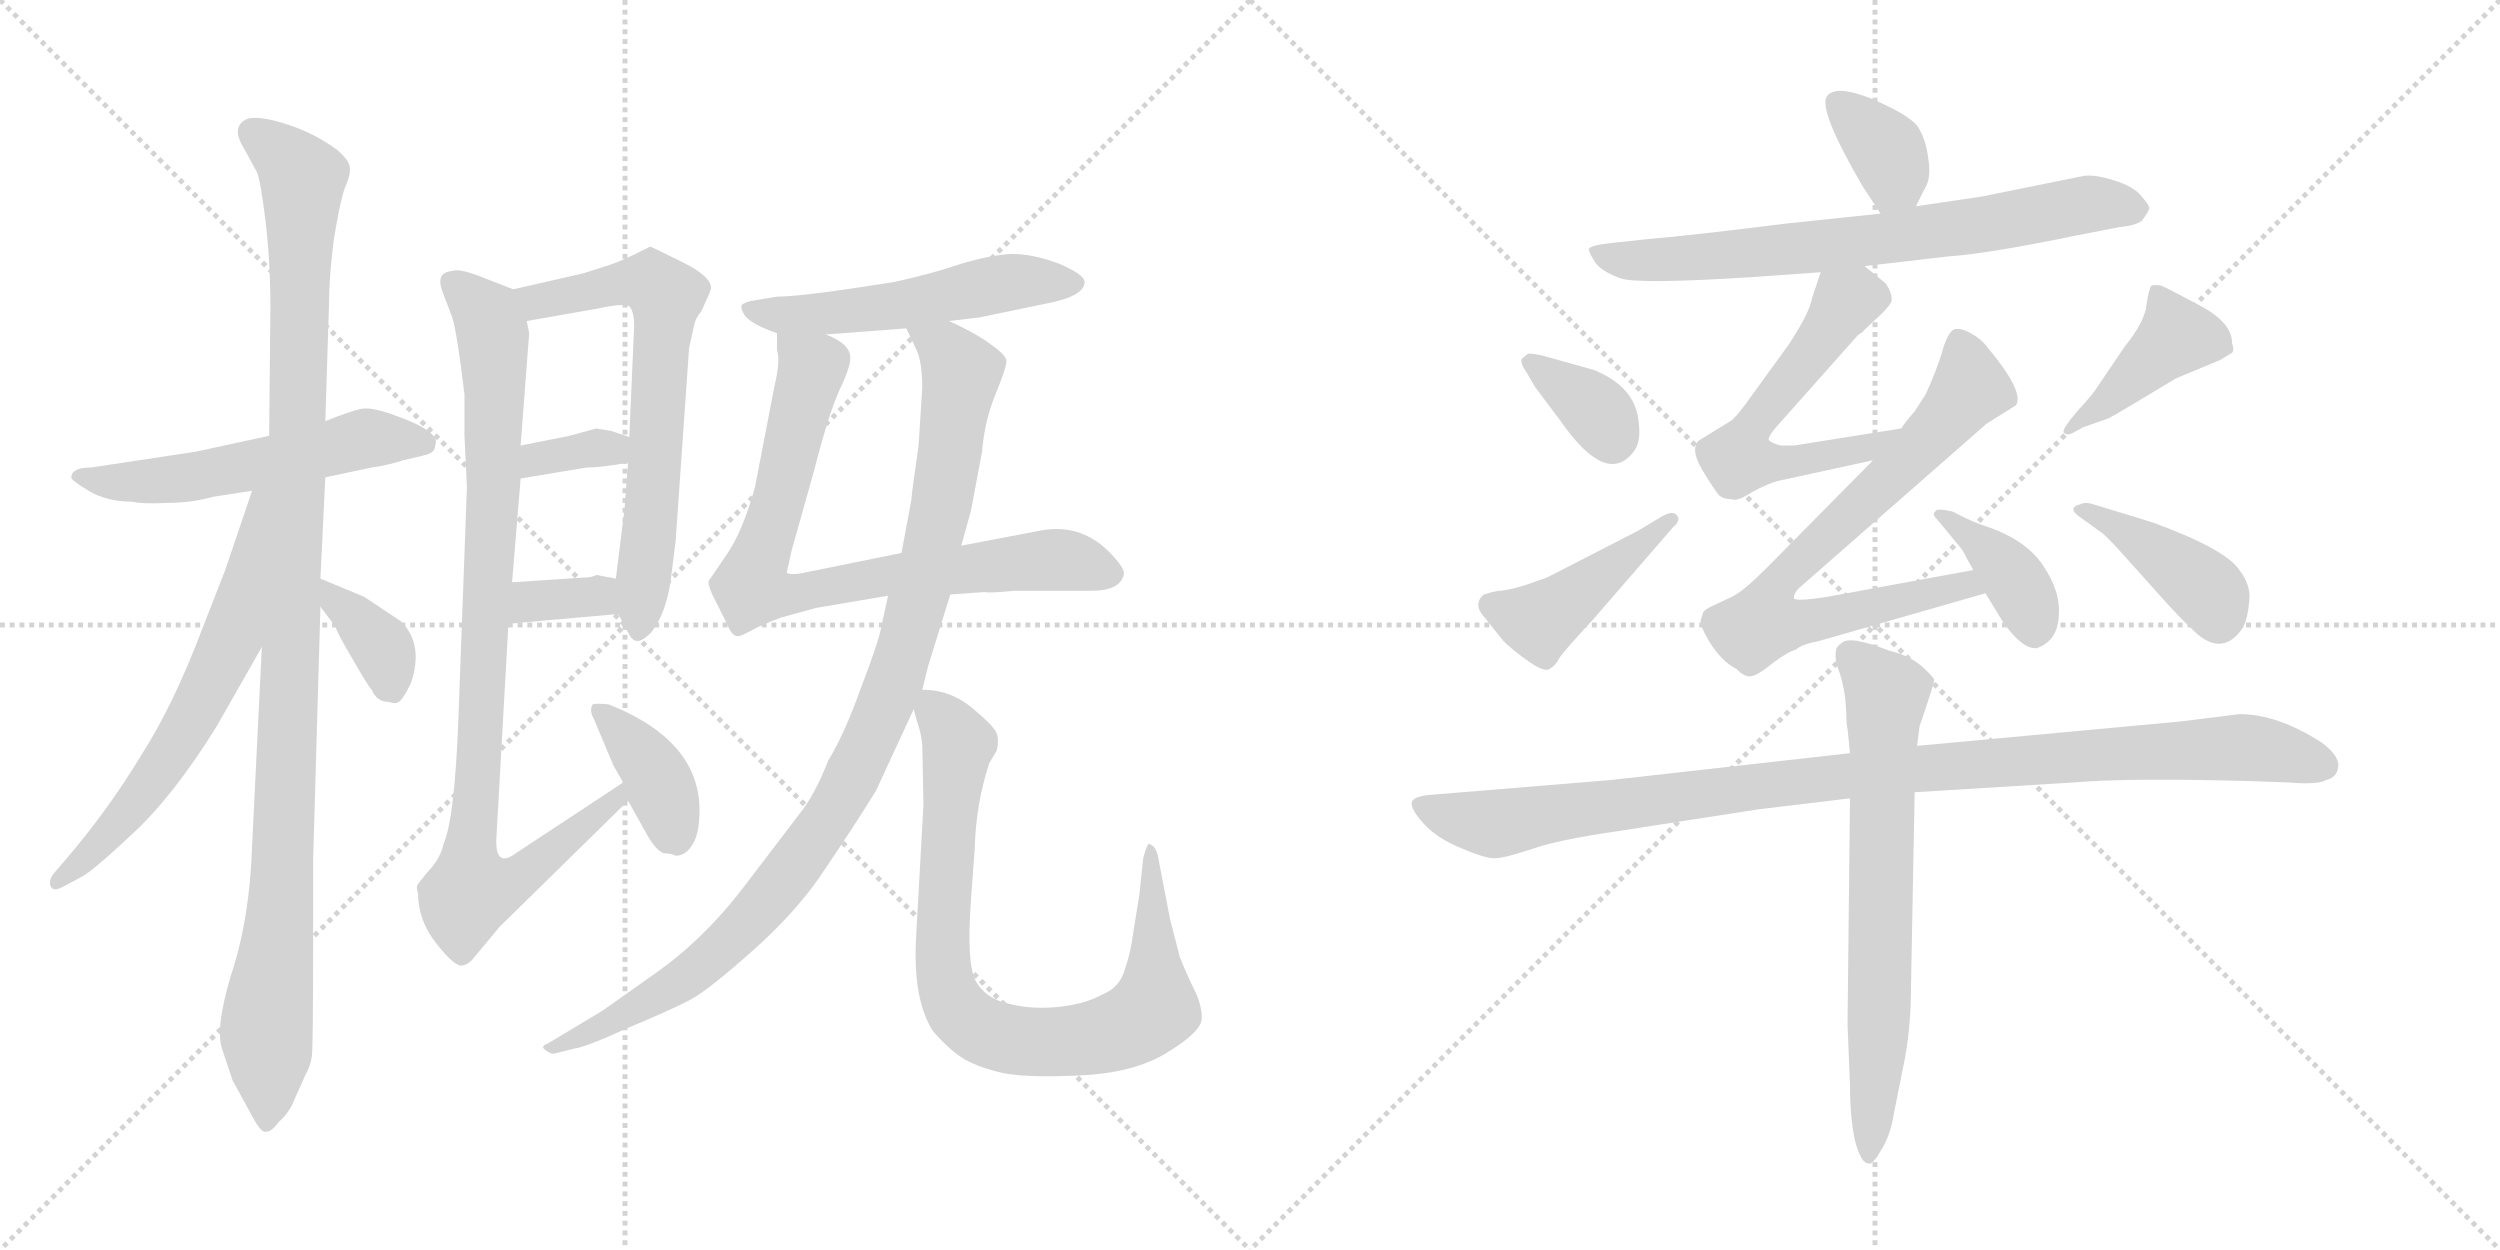 <svg version="1.1" viewBox="0 0 2048 1024" xmlns="http://www.w3.org/2000/svg">
  <g stroke="lightgray" stroke-dasharray="1,1" stroke-width="1" transform="scale(4, 4)">
    <line x1="0" y1="0" x2="256" y2="256"></line>
    <line x1="256" y1="0" x2="0" y2="256"></line>
    <line x1="128" y1="0" x2="128" y2="256"></line>
    <line x1="0" y1="128" x2="256" y2="128"></line>
    <line x1="256" y1="0" x2="512" y2="256"></line>
    <line x1="512" y1="0" x2="256" y2="256"></line>
    <line x1="384" y1="0" x2="384" y2="256"></line>
    <line x1="256" y1="128" x2="512" y2="128"></line>
  </g>
<g transform="scale(1, -1) translate(0, -850)">
   <style type="text/css">
    @keyframes keyframes0 {
      from {
       stroke: black;
       stroke-dashoffset: 543;
       stroke-width: 128;
       }
       64% {
       animation-timing-function: step-end;
       stroke: black;
       stroke-dashoffset: 0;
       stroke-width: 128;
       }
       to {
       stroke: black;
       stroke-width: 1024;
       }
       }
       #make-me-a-hanzi-animation-0 {
         animation: keyframes0 0.692s both;
         animation-delay: 0s;
         animation-timing-function: linear;
       }
    @keyframes keyframes1 {
      from {
       stroke: black;
       stroke-dashoffset: 1080;
       stroke-width: 128;
       }
       78% {
       animation-timing-function: step-end;
       stroke: black;
       stroke-dashoffset: 0;
       stroke-width: 128;
       }
       to {
       stroke: black;
       stroke-width: 1024;
       }
       }
       #make-me-a-hanzi-animation-1 {
         animation: keyframes1 1.129s both;
         animation-delay: 0.692s;
         animation-timing-function: linear;
       }
    @keyframes keyframes2 {
      from {
       stroke: black;
       stroke-dashoffset: 621;
       stroke-width: 128;
       }
       67% {
       animation-timing-function: step-end;
       stroke: black;
       stroke-dashoffset: 0;
       stroke-width: 128;
       }
       to {
       stroke: black;
       stroke-width: 1024;
       }
       }
       #make-me-a-hanzi-animation-2 {
         animation: keyframes2 0.755s both;
         animation-delay: 1.821s;
         animation-timing-function: linear;
       }
    @keyframes keyframes3 {
      from {
       stroke: black;
       stroke-dashoffset: 362;
       stroke-width: 128;
       }
       54% {
       animation-timing-function: step-end;
       stroke: black;
       stroke-dashoffset: 0;
       stroke-width: 128;
       }
       to {
       stroke: black;
       stroke-width: 1024;
       }
       }
       #make-me-a-hanzi-animation-3 {
         animation: keyframes3 0.545s both;
         animation-delay: 2.576s;
         animation-timing-function: linear;
       }
    @keyframes keyframes4 {
      from {
       stroke: black;
       stroke-dashoffset: 654;
       stroke-width: 128;
       }
       68% {
       animation-timing-function: step-end;
       stroke: black;
       stroke-dashoffset: 0;
       stroke-width: 128;
       }
       to {
       stroke: black;
       stroke-width: 1024;
       }
       }
       #make-me-a-hanzi-animation-4 {
         animation: keyframes4 0.782s both;
         animation-delay: 3.121s;
         animation-timing-function: linear;
       }
    @keyframes keyframes5 {
      from {
       stroke: black;
       stroke-dashoffset: 338;
       stroke-width: 128;
       }
       52% {
       animation-timing-function: step-end;
       stroke: black;
       stroke-dashoffset: 0;
       stroke-width: 128;
       }
       to {
       stroke: black;
       stroke-width: 1024;
       }
       }
       #make-me-a-hanzi-animation-5 {
         animation: keyframes5 0.525s both;
         animation-delay: 3.903s;
         animation-timing-function: linear;
       }
    @keyframes keyframes6 {
      from {
       stroke: black;
       stroke-dashoffset: 339;
       stroke-width: 128;
       }
       52% {
       animation-timing-function: step-end;
       stroke: black;
       stroke-dashoffset: 0;
       stroke-width: 128;
       }
       to {
       stroke: black;
       stroke-width: 1024;
       }
       }
       #make-me-a-hanzi-animation-6 {
         animation: keyframes6 0.526s both;
         animation-delay: 4.428s;
         animation-timing-function: linear;
       }
    @keyframes keyframes7 {
      from {
       stroke: black;
       stroke-dashoffset: 916;
       stroke-width: 128;
       }
       75% {
       animation-timing-function: step-end;
       stroke: black;
       stroke-dashoffset: 0;
       stroke-width: 128;
       }
       to {
       stroke: black;
       stroke-width: 1024;
       }
       }
       #make-me-a-hanzi-animation-7 {
         animation: keyframes7 0.995s both;
         animation-delay: 4.954s;
         animation-timing-function: linear;
       }
    @keyframes keyframes8 {
      from {
       stroke: black;
       stroke-dashoffset: 376;
       stroke-width: 128;
       }
       55% {
       animation-timing-function: step-end;
       stroke: black;
       stroke-dashoffset: 0;
       stroke-width: 128;
       }
       to {
       stroke: black;
       stroke-width: 1024;
       }
       }
       #make-me-a-hanzi-animation-8 {
         animation: keyframes8 0.556s both;
         animation-delay: 5.949s;
         animation-timing-function: linear;
       }
    @keyframes keyframes9 {
      from {
       stroke: black;
       stroke-dashoffset: 524;
       stroke-width: 128;
       }
       63% {
       animation-timing-function: step-end;
       stroke: black;
       stroke-dashoffset: 0;
       stroke-width: 128;
       }
       to {
       stroke: black;
       stroke-width: 1024;
       }
       }
       #make-me-a-hanzi-animation-9 {
         animation: keyframes9 0.676s both;
         animation-delay: 6.505s;
         animation-timing-function: linear;
       }
    @keyframes keyframes10 {
      from {
       stroke: black;
       stroke-dashoffset: 773;
       stroke-width: 128;
       }
       72% {
       animation-timing-function: step-end;
       stroke: black;
       stroke-dashoffset: 0;
       stroke-width: 128;
       }
       to {
       stroke: black;
       stroke-width: 1024;
       }
       }
       #make-me-a-hanzi-animation-10 {
         animation: keyframes10 0.879s both;
         animation-delay: 7.182s;
         animation-timing-function: linear;
       }
    @keyframes keyframes11 {
      from {
       stroke: black;
       stroke-dashoffset: 994;
       stroke-width: 128;
       }
       76% {
       animation-timing-function: step-end;
       stroke: black;
       stroke-dashoffset: 0;
       stroke-width: 128;
       }
       to {
       stroke: black;
       stroke-width: 1024;
       }
       }
       #make-me-a-hanzi-animation-11 {
         animation: keyframes11 1.059s both;
         animation-delay: 8.061s;
         animation-timing-function: linear;
       }
    @keyframes keyframes12 {
      from {
       stroke: black;
       stroke-dashoffset: 821;
       stroke-width: 128;
       }
       73% {
       animation-timing-function: step-end;
       stroke: black;
       stroke-dashoffset: 0;
       stroke-width: 128;
       }
       to {
       stroke: black;
       stroke-width: 1024;
       }
       }
       #make-me-a-hanzi-animation-12 {
         animation: keyframes12 0.918s both;
         animation-delay: 9.12s;
         animation-timing-function: linear;
       }
    @keyframes keyframes13 {
      from {
       stroke: black;
       stroke-dashoffset: 355;
       stroke-width: 128;
       }
       54% {
       animation-timing-function: step-end;
       stroke: black;
       stroke-dashoffset: 0;
       stroke-width: 128;
       }
       to {
       stroke: black;
       stroke-width: 1024;
       }
       }
       #make-me-a-hanzi-animation-13 {
         animation: keyframes13 0.539s both;
         animation-delay: 10.038s;
         animation-timing-function: linear;
       }
    @keyframes keyframes14 {
      from {
       stroke: black;
       stroke-dashoffset: 702;
       stroke-width: 128;
       }
       70% {
       animation-timing-function: step-end;
       stroke: black;
       stroke-dashoffset: 0;
       stroke-width: 128;
       }
       to {
       stroke: black;
       stroke-width: 1024;
       }
       }
       #make-me-a-hanzi-animation-14 {
         animation: keyframes14 0.821s both;
         animation-delay: 10.577s;
         animation-timing-function: linear;
       }
    @keyframes keyframes15 {
      from {
       stroke: black;
       stroke-dashoffset: 568;
       stroke-width: 128;
       }
       65% {
       animation-timing-function: step-end;
       stroke: black;
       stroke-dashoffset: 0;
       stroke-width: 128;
       }
       to {
       stroke: black;
       stroke-width: 1024;
       }
       }
       #make-me-a-hanzi-animation-15 {
         animation: keyframes15 0.712s both;
         animation-delay: 11.398s;
         animation-timing-function: linear;
       }
    @keyframes keyframes16 {
      from {
       stroke: black;
       stroke-dashoffset: 730;
       stroke-width: 128;
       }
       70% {
       animation-timing-function: step-end;
       stroke: black;
       stroke-dashoffset: 0;
       stroke-width: 128;
       }
       to {
       stroke: black;
       stroke-width: 1024;
       }
       }
       #make-me-a-hanzi-animation-16 {
         animation: keyframes16 0.844s both;
         animation-delay: 12.11s;
         animation-timing-function: linear;
       }
    @keyframes keyframes17 {
      from {
       stroke: black;
       stroke-dashoffset: 380;
       stroke-width: 128;
       }
       55% {
       animation-timing-function: step-end;
       stroke: black;
       stroke-dashoffset: 0;
       stroke-width: 128;
       }
       to {
       stroke: black;
       stroke-width: 1024;
       }
       }
       #make-me-a-hanzi-animation-17 {
         animation: keyframes17 0.559s both;
         animation-delay: 12.954s;
         animation-timing-function: linear;
       }
    @keyframes keyframes18 {
      from {
       stroke: black;
       stroke-dashoffset: 349;
       stroke-width: 128;
       }
       53% {
       animation-timing-function: step-end;
       stroke: black;
       stroke-dashoffset: 0;
       stroke-width: 128;
       }
       to {
       stroke: black;
       stroke-width: 1024;
       }
       }
       #make-me-a-hanzi-animation-18 {
         animation: keyframes18 0.534s both;
         animation-delay: 13.514s;
         animation-timing-function: linear;
       }
    @keyframes keyframes19 {
      from {
       stroke: black;
       stroke-dashoffset: 432;
       stroke-width: 128;
       }
       58% {
       animation-timing-function: step-end;
       stroke: black;
       stroke-dashoffset: 0;
       stroke-width: 128;
       }
       to {
       stroke: black;
       stroke-width: 1024;
       }
       }
       #make-me-a-hanzi-animation-19 {
         animation: keyframes19 0.602s both;
         animation-delay: 14.048s;
         animation-timing-function: linear;
       }
    @keyframes keyframes20 {
      from {
       stroke: black;
       stroke-dashoffset: 411;
       stroke-width: 128;
       }
       57% {
       animation-timing-function: step-end;
       stroke: black;
       stroke-dashoffset: 0;
       stroke-width: 128;
       }
       to {
       stroke: black;
       stroke-width: 1024;
       }
       }
       #make-me-a-hanzi-animation-20 {
         animation: keyframes20 0.584s both;
         animation-delay: 14.649s;
         animation-timing-function: linear;
       }
    @keyframes keyframes21 {
      from {
       stroke: black;
       stroke-dashoffset: 398;
       stroke-width: 128;
       }
       56% {
       animation-timing-function: step-end;
       stroke: black;
       stroke-dashoffset: 0;
       stroke-width: 128;
       }
       to {
       stroke: black;
       stroke-width: 1024;
       }
       }
       #make-me-a-hanzi-animation-21 {
         animation: keyframes21 0.574s both;
         animation-delay: 15.234s;
         animation-timing-function: linear;
       }
    @keyframes keyframes22 {
      from {
       stroke: black;
       stroke-dashoffset: 1004;
       stroke-width: 128;
       }
       77% {
       animation-timing-function: step-end;
       stroke: black;
       stroke-dashoffset: 0;
       stroke-width: 128;
       }
       to {
       stroke: black;
       stroke-width: 1024;
       }
       }
       #make-me-a-hanzi-animation-22 {
         animation: keyframes22 1.067s both;
         animation-delay: 15.808s;
         animation-timing-function: linear;
       }
    @keyframes keyframes23 {
      from {
       stroke: black;
       stroke-dashoffset: 678;
       stroke-width: 128;
       }
       69% {
       animation-timing-function: step-end;
       stroke: black;
       stroke-dashoffset: 0;
       stroke-width: 128;
       }
       to {
       stroke: black;
       stroke-width: 1024;
       }
       }
       #make-me-a-hanzi-animation-23 {
         animation: keyframes23 0.802s both;
         animation-delay: 16.875s;
         animation-timing-function: linear;
       }
</style>
<path d="M 58.5 459.0 Q 57.5 457.0 72.5 448.0 Q 87.5 439.0 108.5 439.0 Q 116.5 437.0 136.5 438.0 Q 156.5 438.0 174.5 443.0 L 206.5 448.0 L 266.5 459.0 L 304.5 467.0 Q 318.5 469.0 330.5 473.0 L 347.5 477.0 Q 356.5 479.0 356.5 485.0 Q 361.5 496.0 325.5 509.0 Q 304.5 517.0 295.5 515.0 Q 286.5 513.0 266.5 505.0 L 220.5 493.0 L 160.5 480.0 L 74.5 467.0 Q 58.5 467.0 58.5 459.0 Z" fill="lightgray"></path> 
<path d="M 214.5 320.0 L 206.5 157.0 Q 204.5 97.0 189.5 52.0 Q 175.5 6.0 182.5 -11.0 L 190.5 -35.0 L 207.5 -66.0 Q 214.5 -79.0 218.5 -77.0 Q 222.5 -77.0 228.5 -69.0 Q 237.5 -61.0 241.5 -50.0 L 250.5 -30.0 Q 254.5 -23.0 255.5 -15.0 Q 256.5 -7.0 256.5 77.0 L 256.5 145.0 L 262.5 353.0 L 262.5 376.0 L 266.5 459.0 L 266.5 505.0 L 269.5 600.0 Q 269.5 623.0 273.5 654.0 Q 278.5 685.0 282.5 696.0 Q 287.5 707.0 286.5 713.0 Q 286.5 718.0 276.5 727.0 Q 257.5 741.0 235.5 748.0 Q 214.5 755.0 203.5 753.0 Q 188.5 747.0 199.5 729.0 L 210.5 709.0 Q 213.5 702.0 217.5 669.0 Q 221.5 635.0 221.5 599.0 L 220.5 493.0 L 214.5 320.0 Z" fill="lightgray"></path> 
<path d="M 206.5 448.0 L 184.5 383.0 L 166.5 337.0 Q 142.5 273.0 115.5 231.0 Q 89.5 188.0 56.5 149.0 L 44.5 135.0 Q 39.5 129.0 41.5 124.0 Q 43.5 119.0 52.5 124.0 L 65.5 131.0 Q 74.5 135.0 107.5 166.0 Q 141.5 197.0 177.5 255.0 L 214.5 320.0 C 304.5 479.0 216.5 476.0 206.5 448.0 Z" fill="lightgray"></path> 
<path d="M 262.5 353.0 L 274.5 337.0 Q 277.5 329.0 289.5 309.0 Q 301.5 288.0 304.5 285.0 Q 308.5 275.0 318.5 275.0 Q 324.5 273.0 326.5 275.0 Q 329.5 276.0 336.5 290.0 Q 347.5 322.0 328.5 341.0 L 298.5 361.0 L 262.5 376.0 C 237.5 386.0 244.5 377.0 262.5 353.0 Z" fill="lightgray"></path> 
<path d="M 506.5 347.0 L 513.5 334.0 Q 517.5 325.0 521.5 325.0 Q 525.5 324.0 533.5 332.0 Q 545.5 347.0 549.5 375.0 L 553.5 407.0 L 564.5 565.0 L 568.5 583.0 Q 569.5 589.0 574.5 595.0 Q 582.5 612.0 582.5 614.0 Q 582.5 624.0 557.5 636.0 Q 533.5 648.0 532.5 648.0 Q 511.5 637.0 499.5 633.0 L 477.5 626.0 L 420.5 613.0 C 391.5 606.0 401.5 582.0 431.5 587.0 L 488.5 597.0 Q 511.5 602.0 515.5 599.0 Q 519.5 595.0 519.5 583.0 L 515.5 492.0 L 514.5 471.0 L 511.5 432.0 L 504.5 376.0 L 506.5 347.0 Z" fill="lightgray"></path> 
<path d="M 426.5 458.0 L 480.5 467.0 Q 492.5 467.0 514.5 471.0 C 544.5 476.0 543.5 483.0 515.5 492.0 L 500.5 497.0 L 488.5 499.0 L 466.5 493.0 L 426.5 485.0 C 397.5 479.0 396.5 453.0 426.5 458.0 Z" fill="lightgray"></path> 
<path d="M 416.5 339.0 L 506.5 347.0 C 536.5 350.0 533.5 370.0 504.5 376.0 L 488.5 379.0 Q 484.5 377.0 480.5 377.0 L 419.5 373.0 C 389.5 371.0 386.5 336.0 416.5 339.0 Z" fill="lightgray"></path> 
<path d="M 510.5 209.0 L 422.5 151.0 Q 406.5 139.0 406.5 161.0 L 416.5 339.0 L 419.5 373.0 L 426.5 458.0 L 426.5 485.0 L 433.5 577.0 L 431.5 587.0 C 430.5 609.0 430.5 609.0 420.5 613.0 L 389.5 625.0 Q 375.5 630.0 370.5 628.0 Q 356.5 627.0 362.5 611.0 L 370.5 590.0 Q 374.5 577.0 380.5 527.0 L 380.5 493.0 L 382.5 451.0 L 375.5 261.0 Q 372.5 180.0 363.5 159.0 Q 360.5 146.0 350.5 136.0 L 342.5 126.0 Q 340.5 123.0 342.5 118.0 Q 342.5 96.0 357.5 77.0 Q 372.5 58.0 378.5 59.0 Q 384.5 60.0 389.5 67.0 L 409.5 91.0 L 514.5 194.0 C 535.5 215.0 535.5 226.0 510.5 209.0 Z" fill="lightgray"></path> 
<path d="M 553.5 149.0 Q 561.5 149.0 566.5 157.0 Q 571.5 164.0 572.5 176.0 Q 579.5 241.0 498.5 273.0 Q 488.5 274.0 485.5 273.0 Q 482.5 268.0 486.5 261.0 L 502.5 223.0 L 510.5 209.0 L 514.5 194.0 L 528.5 169.0 Q 536.5 154.0 543.5 151.0 Q 549.5 151.0 553.5 149.0 Z" fill="lightgray"></path> 
<path d="M 777.5 587.0 L 802.5 590.0 L 855.5 601.0 Q 888.5 607.0 888.5 619.0 Q 888.5 625.0 867.5 634.0 Q 846.5 642.0 828.5 642.0 Q 811.5 641.0 787.5 634.0 Q 764.5 626.0 732.5 619.0 Q 657.5 607.0 636.5 607.0 L 618.5 604.0 Q 610.5 603.0 607.5 600.0 Q 606.5 597.0 610.5 591.0 Q 616.5 584.0 636.5 577.0 L 676.5 576.0 L 742.5 581.0 L 777.5 587.0 Z" fill="lightgray"></path> 
<path d="M 778.5 363.0 L 806.5 365.0 Q 810.5 364.0 830.5 366.0 L 893.5 366.0 Q 917.5 366.0 920.5 379.0 Q 922.5 384.0 907.5 399.0 Q 883.5 422.0 850.5 415.0 L 787.5 403.0 L 738.5 397.0 L 654.5 380.0 Q 646.5 379.0 644.5 381.0 L 648.5 399.0 L 666.5 463.0 Q 678.5 510.0 687.5 530.0 Q 696.5 549.0 696.5 556.0 Q 697.5 568.0 676.5 576.0 C 650.5 591.0 635.5 599.0 636.5 577.0 L 636.5 563.0 Q 639.5 555.0 634.5 534.0 L 618.5 451.0 Q 608.5 415.0 595.5 396.0 L 580.5 374.0 Q 579.5 370.0 587.5 355.0 L 594.5 341.0 Q 599.5 329.0 603.5 329.0 Q 605.5 328.0 614.5 333.0 Q 623.5 338.0 639.5 344.0 L 668.5 352.0 L 727.5 362.0 L 778.5 363.0 Z" fill="lightgray"></path> 
<path d="M 755.5 285.0 L 760.5 305.0 L 778.5 363.0 L 787.5 403.0 L 795.5 432.0 L 804.5 480.0 Q 806.5 505.0 815.5 527.0 Q 824.5 549.0 824.5 554.0 Q 824.5 559.0 811.5 568.0 Q 799.5 577.0 777.5 587.0 C 750.5 600.0 729.5 608.0 742.5 581.0 L 750.5 564.0 Q 755.5 554.0 755.5 532.0 L 752.5 485.0 Q 747.5 451.0 746.5 440.0 L 738.5 397.0 L 727.5 362.0 L 722.5 339.0 Q 720.5 326.0 705.5 287.0 Q 691.5 248.0 678.5 227.0 Q 667.5 199.0 655.5 184.0 L 610.5 125.0 Q 576.5 80.0 534.5 51.0 L 493.5 22.0 L 448.5 -5.0 Q 442.5 -7.0 446.5 -10.0 Q 451.5 -14.0 454.5 -13.0 L 470.5 -9.0 Q 479.5 -8.0 514.5 8.0 Q 550.5 23.0 565.5 31.0 Q 580.5 39.0 617.5 72.0 Q 654.5 105.0 676.5 139.0 Q 699.5 173.0 717.5 202.0 L 748.5 269.0 L 755.5 285.0 Z" fill="lightgray"></path> 
<path d="M 748.5 269.0 L 751.5 258.0 Q 754.5 250.0 755.5 240.0 L 756.5 191.0 L 750.5 83.0 Q 747.5 31.0 764.5 5.0 Q 778.5 -11.0 790.5 -18.0 Q 803.5 -25.0 821.5 -29.0 Q 840.5 -33.0 884.5 -31.0 Q 929.5 -29.0 956.5 -12.0 Q 984.5 5.0 984.5 16.0 Q 984.5 27.0 978.5 39.0 Q 972.5 51.0 966.5 66.0 L 958.5 97.0 L 948.5 149.0 Q 946.5 157.0 942.5 158.0 Q 940.5 162.0 936.5 147.0 L 933.5 118.0 L 928.5 87.0 Q 926.5 70.0 921.5 56.0 Q 917.5 41.0 902.5 35.0 Q 887.5 27.0 865.5 25.0 Q 843.5 23.0 825.5 28.0 Q 807.5 32.0 799.5 46.0 Q 791.5 60.0 795.5 114.0 L 798.5 155.0 Q 799.5 192.0 810.5 225.0 L 816.5 235.0 Q 818.5 244.0 816.5 249.0 Q 815.5 254.0 796.5 270.0 Q 778.5 285.0 755.5 285.0 C 743.5 287.0 743.5 287.0 748.5 269.0 Z" fill="lightgray"></path> 
<path d="M 1569.5 681.0 L 1576.5 695.0 Q 1582.5 704.0 1579.5 721.0 Q 1577.5 737.0 1570.5 747.0 Q 1563.5 756.0 1533.5 769.0 Q 1503.5 781.0 1496.5 771.0 Q 1489.5 760.0 1525.5 698.0 L 1540.5 675.0 C 1555.5 652.0 1556.5 654.0 1569.5 681.0 Z" fill="lightgray"></path> 
<path d="M 1435.5 623.0 L 1491.5 627.0 L 1527.5 632.0 L 1596.5 640.0 Q 1627.5 642.0 1700.5 657.0 L 1736.5 664.0 Q 1748.5 665.0 1754.5 669.0 Q 1760.5 677.0 1760.5 679.0 Q 1761.5 681.0 1754.5 689.0 Q 1748.5 697.0 1732.5 702.0 Q 1717.5 707.0 1707.5 706.0 L 1623.5 689.0 L 1569.5 681.0 L 1540.5 675.0 L 1464.5 667.0 Q 1384.5 657.0 1348.5 654.0 L 1320.5 651.0 Q 1302.5 649.0 1301.5 646.0 Q 1301.5 643.0 1307.5 634.0 Q 1313.5 627.0 1327.5 622.0 Q 1341.5 617.0 1435.5 623.0 Z" fill="lightgray"></path> 
<path d="M 1491.5 627.0 L 1484.5 606.0 Q 1482.5 594.0 1465.5 568.0 L 1436.5 528.0 Q 1422.5 508.0 1417.5 505.0 L 1391.5 489.0 Q 1384.5 482.0 1394.5 465.0 Q 1405.5 447.0 1408.5 444.0 Q 1412.5 441.0 1418.5 441.0 Q 1423.5 439.0 1435.5 447.0 Q 1448.5 454.0 1456.5 456.0 L 1534.5 473.0 C 1563.5 479.0 1587.5 504.0 1557.5 499.0 L 1469.5 485.0 L 1459.5 485.0 Q 1453.5 486.0 1449.5 489.0 Q 1446.5 491.0 1458.5 504.0 L 1522.5 576.0 Q 1526.5 578.0 1526.5 579.0 L 1541.5 593.0 Q 1547.5 599.0 1549.5 603.0 Q 1550.5 610.0 1544.5 618.0 L 1527.5 632.0 C 1504.5 651.0 1500.5 654.0 1491.5 627.0 Z" fill="lightgray"></path> 
<path d="M 1534.5 473.0 L 1446.5 384.0 Q 1427.5 365.0 1418.5 361.0 L 1401.5 353.0 Q 1397.5 351.0 1395.5 349.0 L 1393.5 343.0 Q 1391.5 339.0 1400.5 324.0 Q 1410.5 308.0 1422.5 302.0 Q 1429.5 295.0 1434.5 296.0 Q 1440.5 297.0 1452.5 307.0 Q 1464.5 316.0 1471.5 318.0 Q 1475.5 322.0 1490.5 325.0 L 1626.5 364.0 C 1655.5 372.0 1646.5 388.0 1616.5 383.0 L 1496.5 361.0 Q 1470.5 357.0 1469.5 360.0 Q 1469.5 364.0 1473.5 368.0 L 1627.5 503.0 L 1651.5 518.0 Q 1658.5 529.0 1628.5 565.0 Q 1623.5 572.0 1614.5 577.0 Q 1605.5 582.0 1600.5 580.0 Q 1596.5 578.0 1592.5 567.0 Q 1589.5 555.0 1581.5 536.0 L 1577.5 527.0 L 1568.5 513.0 Q 1560.5 504.0 1557.5 499.0 L 1534.5 473.0 Z" fill="lightgray"></path> 
<path d="M 1626.5 364.0 L 1640.5 341.0 Q 1656.5 318.0 1668.5 319.0 Q 1685.5 325.0 1686.5 345.0 Q 1688.5 365.0 1673.5 387.0 Q 1659.5 408.0 1626.5 419.0 Q 1616.5 422.0 1599.5 431.0 Q 1585.5 434.0 1585.5 431.0 Q 1582.5 429.0 1586.5 425.0 L 1605.5 402.0 Q 1607.5 400.0 1610.5 394.0 L 1616.5 383.0 L 1626.5 364.0 Z" fill="lightgray"></path> 
<path d="M 1251.5 560.0 L 1246.5 556.0 Q 1245.5 552.0 1250.5 545.0 L 1257.5 533.0 L 1278.5 505.0 Q 1315.5 452.0 1337.5 479.0 Q 1344.5 487.0 1342.5 503.0 Q 1340.5 533.0 1305.5 547.0 L 1262.5 559.0 Q 1252.5 561.0 1251.5 560.0 Z" fill="lightgray"></path> 
<path d="M 1361.5 427.0 L 1341.5 415.0 L 1267.5 377.0 L 1250.5 371.0 Q 1234.5 366.0 1227.5 366.0 Q 1221.5 365.0 1215.5 363.0 Q 1206.5 355.0 1215.5 345.0 L 1231.5 325.0 Q 1239.5 317.0 1252.5 308.0 Q 1265.5 299.0 1269.5 302.0 Q 1274.5 305.0 1277.5 311.0 Q 1280.5 316.0 1305.5 343.0 L 1370.5 418.0 Q 1377.5 424.0 1373.5 428.0 Q 1370.5 432.0 1361.5 427.0 Z" fill="lightgray"></path> 
<path d="M 1697.5 495.0 L 1706.5 500.0 L 1726.5 507.0 Q 1727.5 507.0 1747.5 519.0 L 1782.5 540.0 L 1818.5 555.0 L 1828.5 561.0 Q 1830.5 563.0 1828.5 569.0 Q 1828.5 586.0 1801.5 600.0 Q 1775.5 614.0 1770.5 616.0 Q 1765.5 617.0 1762.5 616.0 Q 1760.5 614.0 1758.5 601.0 Q 1757.5 587.0 1740.5 566.0 L 1719.5 535.0 Q 1715.5 528.0 1702.5 514.0 Q 1689.5 499.0 1690.5 496.0 Q 1692.5 493.0 1697.5 495.0 Z" fill="lightgray"></path> 
<path d="M 1704.5 426.0 L 1722.5 413.0 Q 1727.5 409.0 1743.5 391.0 L 1769.5 362.0 Q 1784.5 345.0 1799.5 331.0 Q 1821.5 312.0 1837.5 336.0 Q 1841.5 344.0 1842.5 357.0 Q 1844.5 370.0 1834.5 383.0 Q 1823.5 400.0 1763.5 422.0 L 1714.5 437.0 Q 1708.5 439.0 1704.5 437.0 Q 1692.5 434.0 1704.5 426.0 Z" fill="lightgray"></path> 
<path d="M 1515.5 233.0 L 1319.5 211.0 L 1173.5 199.0 Q 1158.5 198.0 1156.5 193.0 Q 1155.5 187.0 1166.5 175.0 Q 1177.5 163.0 1197.5 155.0 Q 1218.5 146.0 1225.5 147.0 Q 1232.5 147.0 1256.5 155.0 Q 1276.5 162.0 1324.5 169.0 L 1440.5 187.0 L 1515.5 196.0 L 1568.5 201.0 L 1698.5 209.0 Q 1745.5 213.0 1847.5 210.0 L 1874.5 209.0 Q 1899.5 207.0 1905.5 211.0 Q 1914.5 213.0 1915.5 222.0 Q 1916.5 231.0 1901.5 242.0 Q 1865.5 265.0 1834.5 265.0 L 1786.5 259.0 L 1570.5 239.0 L 1515.5 233.0 Z" fill="lightgray"></path> 
<path d="M 1511.5 279.0 L 1512.5 266.0 Q 1512.5 256.0 1513.5 253.0 L 1515.5 233.0 L 1515.5 196.0 L 1513.5 11.0 L 1515.5 -39.0 Q 1515.5 -65.0 1519.5 -84.0 Q 1524.5 -103.0 1530.5 -103.0 Q 1533.5 -105.0 1540.5 -93.0 Q 1548.5 -81.0 1551.5 -62.0 L 1560.5 -17.0 Q 1565.5 10.0 1565.5 42.0 L 1568.5 201.0 L 1570.5 239.0 L 1572.5 255.0 Q 1584.5 290.0 1584.5 293.0 Q 1584.5 295.0 1574.5 304.0 Q 1564.5 313.0 1547.5 317.0 Q 1514.5 330.0 1508.5 323.0 Q 1507.5 323.0 1504.5 319.0 Q 1502.5 312.0 1505.5 303.0 Q 1509.5 293.0 1511.5 279.0 Z" fill="lightgray"></path> 
      <clipPath id="make-me-a-hanzi-clip-0">
      <path d="M 58.5 459.0 Q 57.5 457.0 72.5 448.0 Q 87.5 439.0 108.5 439.0 Q 116.5 437.0 136.5 438.0 Q 156.5 438.0 174.5 443.0 L 206.5 448.0 L 266.5 459.0 L 304.5 467.0 Q 318.5 469.0 330.5 473.0 L 347.5 477.0 Q 356.5 479.0 356.5 485.0 Q 361.5 496.0 325.5 509.0 Q 304.5 517.0 295.5 515.0 Q 286.5 513.0 266.5 505.0 L 220.5 493.0 L 160.5 480.0 L 74.5 467.0 Q 58.5 467.0 58.5 459.0 Z" fill="lightgray"></path>
      </clipPath>
      <path clip-path="url(#make-me-a-hanzi-clip-0)" d="M 63.5 460.0 L 127.5 456.0 L 300.5 491.0 L 346.5 487.0 " fill="none" id="make-me-a-hanzi-animation-0" stroke-dasharray="415 830" stroke-linecap="round"></path>

      <clipPath id="make-me-a-hanzi-clip-1">
      <path d="M 214.5 320.0 L 206.5 157.0 Q 204.5 97.0 189.5 52.0 Q 175.5 6.0 182.5 -11.0 L 190.5 -35.0 L 207.5 -66.0 Q 214.5 -79.0 218.5 -77.0 Q 222.5 -77.0 228.5 -69.0 Q 237.5 -61.0 241.5 -50.0 L 250.5 -30.0 Q 254.5 -23.0 255.5 -15.0 Q 256.5 -7.0 256.5 77.0 L 256.5 145.0 L 262.5 353.0 L 262.5 376.0 L 266.5 459.0 L 266.5 505.0 L 269.5 600.0 Q 269.5 623.0 273.5 654.0 Q 278.5 685.0 282.5 696.0 Q 287.5 707.0 286.5 713.0 Q 286.5 718.0 276.5 727.0 Q 257.5 741.0 235.5 748.0 Q 214.5 755.0 203.5 753.0 Q 188.5 747.0 199.5 729.0 L 210.5 709.0 Q 213.5 702.0 217.5 669.0 Q 221.5 635.0 221.5 599.0 L 220.5 493.0 L 214.5 320.0 Z" fill="lightgray"></path>
      </clipPath>
      <path clip-path="url(#make-me-a-hanzi-clip-1)" d="M 208.5 740.0 L 233.5 722.0 L 247.5 701.0 L 236.5 257.0 L 226.5 64.0 L 218.5 16.0 L 218.5 -66.0 " fill="none" id="make-me-a-hanzi-animation-1" stroke-dasharray="952 1904" stroke-linecap="round"></path>

      <clipPath id="make-me-a-hanzi-clip-2">
      <path d="M 206.5 448.0 L 184.5 383.0 L 166.5 337.0 Q 142.5 273.0 115.5 231.0 Q 89.5 188.0 56.5 149.0 L 44.5 135.0 Q 39.5 129.0 41.5 124.0 Q 43.5 119.0 52.5 124.0 L 65.5 131.0 Q 74.5 135.0 107.5 166.0 Q 141.5 197.0 177.5 255.0 L 214.5 320.0 C 304.5 479.0 216.5 476.0 206.5 448.0 Z" fill="lightgray"></path>
      </clipPath>
      <path clip-path="url(#make-me-a-hanzi-clip-2)" d="M 213.5 443.0 L 189.5 326.0 L 156.5 259.0 L 116.5 199.0 L 47.5 128.0 " fill="none" id="make-me-a-hanzi-animation-2" stroke-dasharray="493 986" stroke-linecap="round"></path>

      <clipPath id="make-me-a-hanzi-clip-3">
      <path d="M 262.5 353.0 L 274.5 337.0 Q 277.5 329.0 289.5 309.0 Q 301.5 288.0 304.5 285.0 Q 308.5 275.0 318.5 275.0 Q 324.5 273.0 326.5 275.0 Q 329.5 276.0 336.5 290.0 Q 347.5 322.0 328.5 341.0 L 298.5 361.0 L 262.5 376.0 C 237.5 386.0 244.5 377.0 262.5 353.0 Z" fill="lightgray"></path>
      </clipPath>
      <path clip-path="url(#make-me-a-hanzi-clip-3)" d="M 267.5 370.0 L 312.5 321.0 L 322.5 283.0 " fill="none" id="make-me-a-hanzi-animation-3" stroke-dasharray="234 468" stroke-linecap="round"></path>

      <clipPath id="make-me-a-hanzi-clip-4">
      <path d="M 506.5 347.0 L 513.5 334.0 Q 517.5 325.0 521.5 325.0 Q 525.5 324.0 533.5 332.0 Q 545.5 347.0 549.5 375.0 L 553.5 407.0 L 564.5 565.0 L 568.5 583.0 Q 569.5 589.0 574.5 595.0 Q 582.5 612.0 582.5 614.0 Q 582.5 624.0 557.5 636.0 Q 533.5 648.0 532.5 648.0 Q 511.5 637.0 499.5 633.0 L 477.5 626.0 L 420.5 613.0 C 391.5 606.0 401.5 582.0 431.5 587.0 L 488.5 597.0 Q 511.5 602.0 515.5 599.0 Q 519.5 595.0 519.5 583.0 L 515.5 492.0 L 514.5 471.0 L 511.5 432.0 L 504.5 376.0 L 506.5 347.0 Z" fill="lightgray"></path>
      </clipPath>
      <path clip-path="url(#make-me-a-hanzi-clip-4)" d="M 428.5 609.0 L 450.5 604.0 L 522.5 620.0 L 536.5 617.0 L 546.5 607.0 L 523.5 335.0 " fill="none" id="make-me-a-hanzi-animation-4" stroke-dasharray="526 1052" stroke-linecap="round"></path>

      <clipPath id="make-me-a-hanzi-clip-5">
      <path d="M 426.5 458.0 L 480.5 467.0 Q 492.5 467.0 514.5 471.0 C 544.5 476.0 543.5 483.0 515.5 492.0 L 500.5 497.0 L 488.5 499.0 L 466.5 493.0 L 426.5 485.0 C 397.5 479.0 396.5 453.0 426.5 458.0 Z" fill="lightgray"></path>
      </clipPath>
      <path clip-path="url(#make-me-a-hanzi-clip-5)" d="M 432.5 465.0 L 439.5 474.0 L 462.5 479.0 L 500.5 483.0 L 506.5 477.0 " fill="none" id="make-me-a-hanzi-animation-5" stroke-dasharray="210 420" stroke-linecap="round"></path>

      <clipPath id="make-me-a-hanzi-clip-6">
      <path d="M 416.5 339.0 L 506.5 347.0 C 536.5 350.0 533.5 370.0 504.5 376.0 L 488.5 379.0 Q 484.5 377.0 480.5 377.0 L 419.5 373.0 C 389.5 371.0 386.5 336.0 416.5 339.0 Z" fill="lightgray"></path>
      </clipPath>
      <path clip-path="url(#make-me-a-hanzi-clip-6)" d="M 423.5 344.0 L 443.5 359.0 L 488.5 362.0 L 498.5 354.0 " fill="none" id="make-me-a-hanzi-animation-6" stroke-dasharray="211 422" stroke-linecap="round"></path>

      <clipPath id="make-me-a-hanzi-clip-7">
      <path d="M 510.5 209.0 L 422.5 151.0 Q 406.5 139.0 406.5 161.0 L 416.5 339.0 L 419.5 373.0 L 426.5 458.0 L 426.5 485.0 L 433.5 577.0 L 431.5 587.0 C 430.5 609.0 430.5 609.0 420.5 613.0 L 389.5 625.0 Q 375.5 630.0 370.5 628.0 Q 356.5 627.0 362.5 611.0 L 370.5 590.0 Q 374.5 577.0 380.5 527.0 L 380.5 493.0 L 382.5 451.0 L 375.5 261.0 Q 372.5 180.0 363.5 159.0 Q 360.5 146.0 350.5 136.0 L 342.5 126.0 Q 340.5 123.0 342.5 118.0 Q 342.5 96.0 357.5 77.0 Q 372.5 58.0 378.5 59.0 Q 384.5 60.0 389.5 67.0 L 409.5 91.0 L 514.5 194.0 C 535.5 215.0 535.5 226.0 510.5 209.0 Z" fill="lightgray"></path>
      </clipPath>
      <path clip-path="url(#make-me-a-hanzi-clip-7)" d="M 370.5 618.0 L 399.5 591.0 L 404.5 572.0 L 404.5 453.0 L 385.5 120.0 L 422.5 130.0 L 507.5 200.0 " fill="none" id="make-me-a-hanzi-animation-7" stroke-dasharray="788 1576" stroke-linecap="round"></path>

      <clipPath id="make-me-a-hanzi-clip-8">
      <path d="M 553.5 149.0 Q 561.5 149.0 566.5 157.0 Q 571.5 164.0 572.5 176.0 Q 579.5 241.0 498.5 273.0 Q 488.5 274.0 485.5 273.0 Q 482.5 268.0 486.5 261.0 L 502.5 223.0 L 510.5 209.0 L 514.5 194.0 L 528.5 169.0 Q 536.5 154.0 543.5 151.0 Q 549.5 151.0 553.5 149.0 Z" fill="lightgray"></path>
      </clipPath>
      <path clip-path="url(#make-me-a-hanzi-clip-8)" d="M 492.5 268.0 L 533.5 222.0 L 551.5 166.0 " fill="none" id="make-me-a-hanzi-animation-8" stroke-dasharray="248 496" stroke-linecap="round"></path>

      <clipPath id="make-me-a-hanzi-clip-9">
      <path d="M 777.5 587.0 L 802.5 590.0 L 855.5 601.0 Q 888.5 607.0 888.5 619.0 Q 888.5 625.0 867.5 634.0 Q 846.5 642.0 828.5 642.0 Q 811.5 641.0 787.5 634.0 Q 764.5 626.0 732.5 619.0 Q 657.5 607.0 636.5 607.0 L 618.5 604.0 Q 610.5 603.0 607.5 600.0 Q 606.5 597.0 610.5 591.0 Q 616.5 584.0 636.5 577.0 L 676.5 576.0 L 742.5 581.0 L 777.5 587.0 Z" fill="lightgray"></path>
      </clipPath>
      <path clip-path="url(#make-me-a-hanzi-clip-9)" d="M 614.5 597.0 L 681.5 593.0 L 824.5 619.0 L 880.5 618.0 " fill="none" id="make-me-a-hanzi-animation-9" stroke-dasharray="396 792" stroke-linecap="round"></path>

      <clipPath id="make-me-a-hanzi-clip-10">
      <path d="M 778.5 363.0 L 806.5 365.0 Q 810.5 364.0 830.5 366.0 L 893.5 366.0 Q 917.5 366.0 920.5 379.0 Q 922.5 384.0 907.5 399.0 Q 883.5 422.0 850.5 415.0 L 787.5 403.0 L 738.5 397.0 L 654.5 380.0 Q 646.5 379.0 644.5 381.0 L 648.5 399.0 L 666.5 463.0 Q 678.5 510.0 687.5 530.0 Q 696.5 549.0 696.5 556.0 Q 697.5 568.0 676.5 576.0 C 650.5 591.0 635.5 599.0 636.5 577.0 L 636.5 563.0 Q 639.5 555.0 634.5 534.0 L 618.5 451.0 Q 608.5 415.0 595.5 396.0 L 580.5 374.0 Q 579.5 370.0 587.5 355.0 L 594.5 341.0 Q 599.5 329.0 603.5 329.0 Q 605.5 328.0 614.5 333.0 Q 623.5 338.0 639.5 344.0 L 668.5 352.0 L 727.5 362.0 L 778.5 363.0 Z" fill="lightgray"></path>
      </clipPath>
      <path clip-path="url(#make-me-a-hanzi-clip-10)" d="M 642.5 570.0 L 665.5 548.0 L 615.5 368.0 L 642.5 362.0 L 733.5 379.0 L 860.5 392.0 L 909.5 380.0 " fill="none" id="make-me-a-hanzi-animation-10" stroke-dasharray="645 1290" stroke-linecap="round"></path>

      <clipPath id="make-me-a-hanzi-clip-11">
      <path d="M 755.5 285.0 L 760.5 305.0 L 778.5 363.0 L 787.5 403.0 L 795.5 432.0 L 804.5 480.0 Q 806.5 505.0 815.5 527.0 Q 824.5 549.0 824.5 554.0 Q 824.5 559.0 811.5 568.0 Q 799.5 577.0 777.5 587.0 C 750.5 600.0 729.5 608.0 742.5 581.0 L 750.5 564.0 Q 755.5 554.0 755.5 532.0 L 752.5 485.0 Q 747.5 451.0 746.5 440.0 L 738.5 397.0 L 727.5 362.0 L 722.5 339.0 Q 720.5 326.0 705.5 287.0 Q 691.5 248.0 678.5 227.0 Q 667.5 199.0 655.5 184.0 L 610.5 125.0 Q 576.5 80.0 534.5 51.0 L 493.5 22.0 L 448.5 -5.0 Q 442.5 -7.0 446.5 -10.0 Q 451.5 -14.0 454.5 -13.0 L 470.5 -9.0 Q 479.5 -8.0 514.5 8.0 Q 550.5 23.0 565.5 31.0 Q 580.5 39.0 617.5 72.0 Q 654.5 105.0 676.5 139.0 Q 699.5 173.0 717.5 202.0 L 748.5 269.0 L 755.5 285.0 Z" fill="lightgray"></path>
      </clipPath>
      <path clip-path="url(#make-me-a-hanzi-clip-11)" d="M 748.5 579.0 L 775.5 564.0 L 787.5 545.0 L 778.5 479.0 L 734.5 296.0 L 695.5 208.0 L 647.5 135.0 L 598.5 80.0 L 501.5 11.0 L 451.5 -9.0 " fill="none" id="make-me-a-hanzi-animation-11" stroke-dasharray="866 1732" stroke-linecap="round"></path>

      <clipPath id="make-me-a-hanzi-clip-12">
      <path d="M 748.5 269.0 L 751.5 258.0 Q 754.5 250.0 755.5 240.0 L 756.5 191.0 L 750.5 83.0 Q 747.5 31.0 764.5 5.0 Q 778.5 -11.0 790.5 -18.0 Q 803.5 -25.0 821.5 -29.0 Q 840.5 -33.0 884.5 -31.0 Q 929.5 -29.0 956.5 -12.0 Q 984.5 5.0 984.5 16.0 Q 984.5 27.0 978.5 39.0 Q 972.5 51.0 966.5 66.0 L 958.5 97.0 L 948.5 149.0 Q 946.5 157.0 942.5 158.0 Q 940.5 162.0 936.5 147.0 L 933.5 118.0 L 928.5 87.0 Q 926.5 70.0 921.5 56.0 Q 917.5 41.0 902.5 35.0 Q 887.5 27.0 865.5 25.0 Q 843.5 23.0 825.5 28.0 Q 807.5 32.0 799.5 46.0 Q 791.5 60.0 795.5 114.0 L 798.5 155.0 Q 799.5 192.0 810.5 225.0 L 816.5 235.0 Q 818.5 244.0 816.5 249.0 Q 815.5 254.0 796.5 270.0 Q 778.5 285.0 755.5 285.0 C 743.5 287.0 743.5 287.0 748.5 269.0 Z" fill="lightgray"></path>
      </clipPath>
      <path clip-path="url(#make-me-a-hanzi-clip-12)" d="M 762.5 277.0 L 785.5 241.0 L 771.5 73.0 L 775.5 41.0 L 795.5 11.0 L 826.5 -1.0 L 855.5 -4.0 L 904.5 2.0 L 945.5 24.0 L 941.5 151.0 " fill="none" id="make-me-a-hanzi-animation-12" stroke-dasharray="693 1386" stroke-linecap="round"></path>

      <clipPath id="make-me-a-hanzi-clip-13">
      <path d="M 1569.5 681.0 L 1576.5 695.0 Q 1582.5 704.0 1579.5 721.0 Q 1577.5 737.0 1570.5 747.0 Q 1563.5 756.0 1533.5 769.0 Q 1503.5 781.0 1496.5 771.0 Q 1489.5 760.0 1525.5 698.0 L 1540.5 675.0 C 1555.5 652.0 1556.5 654.0 1569.5 681.0 Z" fill="lightgray"></path>
      </clipPath>
      <path clip-path="url(#make-me-a-hanzi-clip-13)" d="M 1504.5 766.0 L 1544.5 727.0 L 1552.5 704.0 L 1545.5 687.0 " fill="none" id="make-me-a-hanzi-animation-13" stroke-dasharray="227 454" stroke-linecap="round"></path>

      <clipPath id="make-me-a-hanzi-clip-14">
      <path d="M 1435.5 623.0 L 1491.5 627.0 L 1527.5 632.0 L 1596.5 640.0 Q 1627.5 642.0 1700.5 657.0 L 1736.5 664.0 Q 1748.5 665.0 1754.5 669.0 Q 1760.5 677.0 1760.5 679.0 Q 1761.5 681.0 1754.5 689.0 Q 1748.5 697.0 1732.5 702.0 Q 1717.5 707.0 1707.5 706.0 L 1623.5 689.0 L 1569.5 681.0 L 1540.5 675.0 L 1464.5 667.0 Q 1384.5 657.0 1348.5 654.0 L 1320.5 651.0 Q 1302.5 649.0 1301.5 646.0 Q 1301.5 643.0 1307.5 634.0 Q 1313.5 627.0 1327.5 622.0 Q 1341.5 617.0 1435.5 623.0 Z" fill="lightgray"></path>
      </clipPath>
      <path clip-path="url(#make-me-a-hanzi-clip-14)" d="M 1307.5 641.0 L 1398.5 638.0 L 1545.5 654.0 L 1712.5 683.0 L 1749.5 679.0 " fill="none" id="make-me-a-hanzi-animation-14" stroke-dasharray="574 1148" stroke-linecap="round"></path>

      <clipPath id="make-me-a-hanzi-clip-15">
      <path d="M 1491.5 627.0 L 1484.5 606.0 Q 1482.5 594.0 1465.5 568.0 L 1436.5 528.0 Q 1422.5 508.0 1417.5 505.0 L 1391.5 489.0 Q 1384.5 482.0 1394.5 465.0 Q 1405.5 447.0 1408.5 444.0 Q 1412.5 441.0 1418.5 441.0 Q 1423.5 439.0 1435.5 447.0 Q 1448.5 454.0 1456.5 456.0 L 1534.5 473.0 C 1563.5 479.0 1587.5 504.0 1557.5 499.0 L 1469.5 485.0 L 1459.5 485.0 Q 1453.5 486.0 1449.5 489.0 Q 1446.5 491.0 1458.5 504.0 L 1522.5 576.0 Q 1526.5 578.0 1526.5 579.0 L 1541.5 593.0 Q 1547.5 599.0 1549.5 603.0 Q 1550.5 610.0 1544.5 618.0 L 1527.5 632.0 C 1504.5 651.0 1500.5 654.0 1491.5 627.0 Z" fill="lightgray"></path>
      </clipPath>
      <path clip-path="url(#make-me-a-hanzi-clip-15)" d="M 1534.5 606.0 L 1511.5 602.0 L 1441.5 509.0 L 1423.5 474.0 L 1493.5 476.0 L 1531.5 484.0 L 1550.5 498.0 " fill="none" id="make-me-a-hanzi-animation-15" stroke-dasharray="440 880" stroke-linecap="round"></path>

      <clipPath id="make-me-a-hanzi-clip-16">
      <path d="M 1534.5 473.0 L 1446.5 384.0 Q 1427.5 365.0 1418.5 361.0 L 1401.5 353.0 Q 1397.5 351.0 1395.5 349.0 L 1393.5 343.0 Q 1391.5 339.0 1400.5 324.0 Q 1410.5 308.0 1422.5 302.0 Q 1429.5 295.0 1434.5 296.0 Q 1440.5 297.0 1452.5 307.0 Q 1464.5 316.0 1471.5 318.0 Q 1475.5 322.0 1490.5 325.0 L 1626.5 364.0 C 1655.5 372.0 1646.5 388.0 1616.5 383.0 L 1496.5 361.0 Q 1470.5 357.0 1469.5 360.0 Q 1469.5 364.0 1473.5 368.0 L 1627.5 503.0 L 1651.5 518.0 Q 1658.5 529.0 1628.5 565.0 Q 1623.5 572.0 1614.5 577.0 Q 1605.5 582.0 1600.5 580.0 Q 1596.5 578.0 1592.5 567.0 Q 1589.5 555.0 1581.5 536.0 L 1577.5 527.0 L 1568.5 513.0 Q 1560.5 504.0 1557.5 499.0 L 1534.5 473.0 Z" fill="lightgray"></path>
      </clipPath>
      <path clip-path="url(#make-me-a-hanzi-clip-16)" d="M 1605.5 568.0 L 1612.5 530.0 L 1550.5 460.0 L 1462.5 380.0 L 1444.5 340.0 L 1479.5 340.0 L 1609.5 372.0 L 1617.5 366.0 " fill="none" id="make-me-a-hanzi-animation-16" stroke-dasharray="602 1204" stroke-linecap="round"></path>

      <clipPath id="make-me-a-hanzi-clip-17">
      <path d="M 1626.5 364.0 L 1640.5 341.0 Q 1656.5 318.0 1668.5 319.0 Q 1685.5 325.0 1686.5 345.0 Q 1688.5 365.0 1673.5 387.0 Q 1659.5 408.0 1626.5 419.0 Q 1616.5 422.0 1599.5 431.0 Q 1585.5 434.0 1585.5 431.0 Q 1582.5 429.0 1586.5 425.0 L 1605.5 402.0 Q 1607.5 400.0 1610.5 394.0 L 1616.5 383.0 L 1626.5 364.0 Z" fill="lightgray"></path>
      </clipPath>
      <path clip-path="url(#make-me-a-hanzi-clip-17)" d="M 1592.5 429.0 L 1649.5 376.0 L 1667.5 334.0 " fill="none" id="make-me-a-hanzi-animation-17" stroke-dasharray="252 504" stroke-linecap="round"></path>

      <clipPath id="make-me-a-hanzi-clip-18">
      <path d="M 1251.5 560.0 L 1246.5 556.0 Q 1245.5 552.0 1250.5 545.0 L 1257.5 533.0 L 1278.5 505.0 Q 1315.5 452.0 1337.5 479.0 Q 1344.5 487.0 1342.5 503.0 Q 1340.5 533.0 1305.5 547.0 L 1262.5 559.0 Q 1252.5 561.0 1251.5 560.0 Z" fill="lightgray"></path>
      </clipPath>
      <path clip-path="url(#make-me-a-hanzi-clip-18)" d="M 1253.5 552.0 L 1301.5 520.0 L 1320.5 490.0 " fill="none" id="make-me-a-hanzi-animation-18" stroke-dasharray="221 442" stroke-linecap="round"></path>

      <clipPath id="make-me-a-hanzi-clip-19">
      <path d="M 1361.5 427.0 L 1341.5 415.0 L 1267.5 377.0 L 1250.5 371.0 Q 1234.5 366.0 1227.5 366.0 Q 1221.5 365.0 1215.5 363.0 Q 1206.5 355.0 1215.5 345.0 L 1231.5 325.0 Q 1239.5 317.0 1252.5 308.0 Q 1265.5 299.0 1269.5 302.0 Q 1274.5 305.0 1277.5 311.0 Q 1280.5 316.0 1305.5 343.0 L 1370.5 418.0 Q 1377.5 424.0 1373.5 428.0 Q 1370.5 432.0 1361.5 427.0 Z" fill="lightgray"></path>
      </clipPath>
      <path clip-path="url(#make-me-a-hanzi-clip-19)" d="M 1222.5 354.0 L 1261.5 341.0 L 1367.5 424.0 " fill="none" id="make-me-a-hanzi-animation-19" stroke-dasharray="304 608" stroke-linecap="round"></path>

      <clipPath id="make-me-a-hanzi-clip-20">
      <path d="M 1697.5 495.0 L 1706.5 500.0 L 1726.5 507.0 Q 1727.5 507.0 1747.5 519.0 L 1782.5 540.0 L 1818.5 555.0 L 1828.5 561.0 Q 1830.5 563.0 1828.5 569.0 Q 1828.5 586.0 1801.5 600.0 Q 1775.5 614.0 1770.5 616.0 Q 1765.5 617.0 1762.5 616.0 Q 1760.5 614.0 1758.5 601.0 Q 1757.5 587.0 1740.5 566.0 L 1719.5 535.0 Q 1715.5 528.0 1702.5 514.0 Q 1689.5 499.0 1690.5 496.0 Q 1692.5 493.0 1697.5 495.0 Z" fill="lightgray"></path>
      </clipPath>
      <path clip-path="url(#make-me-a-hanzi-clip-20)" d="M 1819.5 565.0 L 1782.5 574.0 L 1733.5 526.0 L 1694.5 498.0 " fill="none" id="make-me-a-hanzi-animation-20" stroke-dasharray="283 566" stroke-linecap="round"></path>

      <clipPath id="make-me-a-hanzi-clip-21">
      <path d="M 1704.5 426.0 L 1722.5 413.0 Q 1727.5 409.0 1743.5 391.0 L 1769.5 362.0 Q 1784.5 345.0 1799.5 331.0 Q 1821.5 312.0 1837.5 336.0 Q 1841.5 344.0 1842.5 357.0 Q 1844.5 370.0 1834.5 383.0 Q 1823.5 400.0 1763.5 422.0 L 1714.5 437.0 Q 1708.5 439.0 1704.5 437.0 Q 1692.5 434.0 1704.5 426.0 Z" fill="lightgray"></path>
      </clipPath>
      <path clip-path="url(#make-me-a-hanzi-clip-21)" d="M 1709.5 432.0 L 1792.5 380.0 L 1812.5 361.0 L 1817.5 345.0 " fill="none" id="make-me-a-hanzi-animation-21" stroke-dasharray="270 540" stroke-linecap="round"></path>

      <clipPath id="make-me-a-hanzi-clip-22">
      <path d="M 1515.5 233.0 L 1319.5 211.0 L 1173.5 199.0 Q 1158.5 198.0 1156.5 193.0 Q 1155.5 187.0 1166.5 175.0 Q 1177.5 163.0 1197.5 155.0 Q 1218.5 146.0 1225.5 147.0 Q 1232.5 147.0 1256.5 155.0 Q 1276.5 162.0 1324.5 169.0 L 1440.5 187.0 L 1515.5 196.0 L 1568.5 201.0 L 1698.5 209.0 Q 1745.5 213.0 1847.5 210.0 L 1874.5 209.0 Q 1899.5 207.0 1905.5 211.0 Q 1914.5 213.0 1915.5 222.0 Q 1916.5 231.0 1901.5 242.0 Q 1865.5 265.0 1834.5 265.0 L 1786.5 259.0 L 1570.5 239.0 L 1515.5 233.0 Z" fill="lightgray"></path>
      </clipPath>
      <path clip-path="url(#make-me-a-hanzi-clip-22)" d="M 1162.5 191.0 L 1224.5 175.0 L 1509.5 215.0 L 1718.5 232.0 L 1831.5 238.0 L 1903.5 223.0 " fill="none" id="make-me-a-hanzi-animation-22" stroke-dasharray="876 1752" stroke-linecap="round"></path>

      <clipPath id="make-me-a-hanzi-clip-23">
      <path d="M 1511.5 279.0 L 1512.5 266.0 Q 1512.5 256.0 1513.5 253.0 L 1515.5 233.0 L 1515.5 196.0 L 1513.5 11.0 L 1515.5 -39.0 Q 1515.5 -65.0 1519.5 -84.0 Q 1524.5 -103.0 1530.5 -103.0 Q 1533.5 -105.0 1540.5 -93.0 Q 1548.5 -81.0 1551.5 -62.0 L 1560.5 -17.0 Q 1565.5 10.0 1565.5 42.0 L 1568.5 201.0 L 1570.5 239.0 L 1572.5 255.0 Q 1584.5 290.0 1584.5 293.0 Q 1584.5 295.0 1574.5 304.0 Q 1564.5 313.0 1547.5 317.0 Q 1514.5 330.0 1508.5 323.0 Q 1507.5 323.0 1504.5 319.0 Q 1502.5 312.0 1505.5 303.0 Q 1509.5 293.0 1511.5 279.0 Z" fill="lightgray"></path>
      </clipPath>
      <path clip-path="url(#make-me-a-hanzi-clip-23)" d="M 1513.5 314.0 L 1545.5 282.0 L 1532.5 -95.0 " fill="none" id="make-me-a-hanzi-animation-23" stroke-dasharray="550 1100" stroke-linecap="round"></path>

</g>
</svg>
